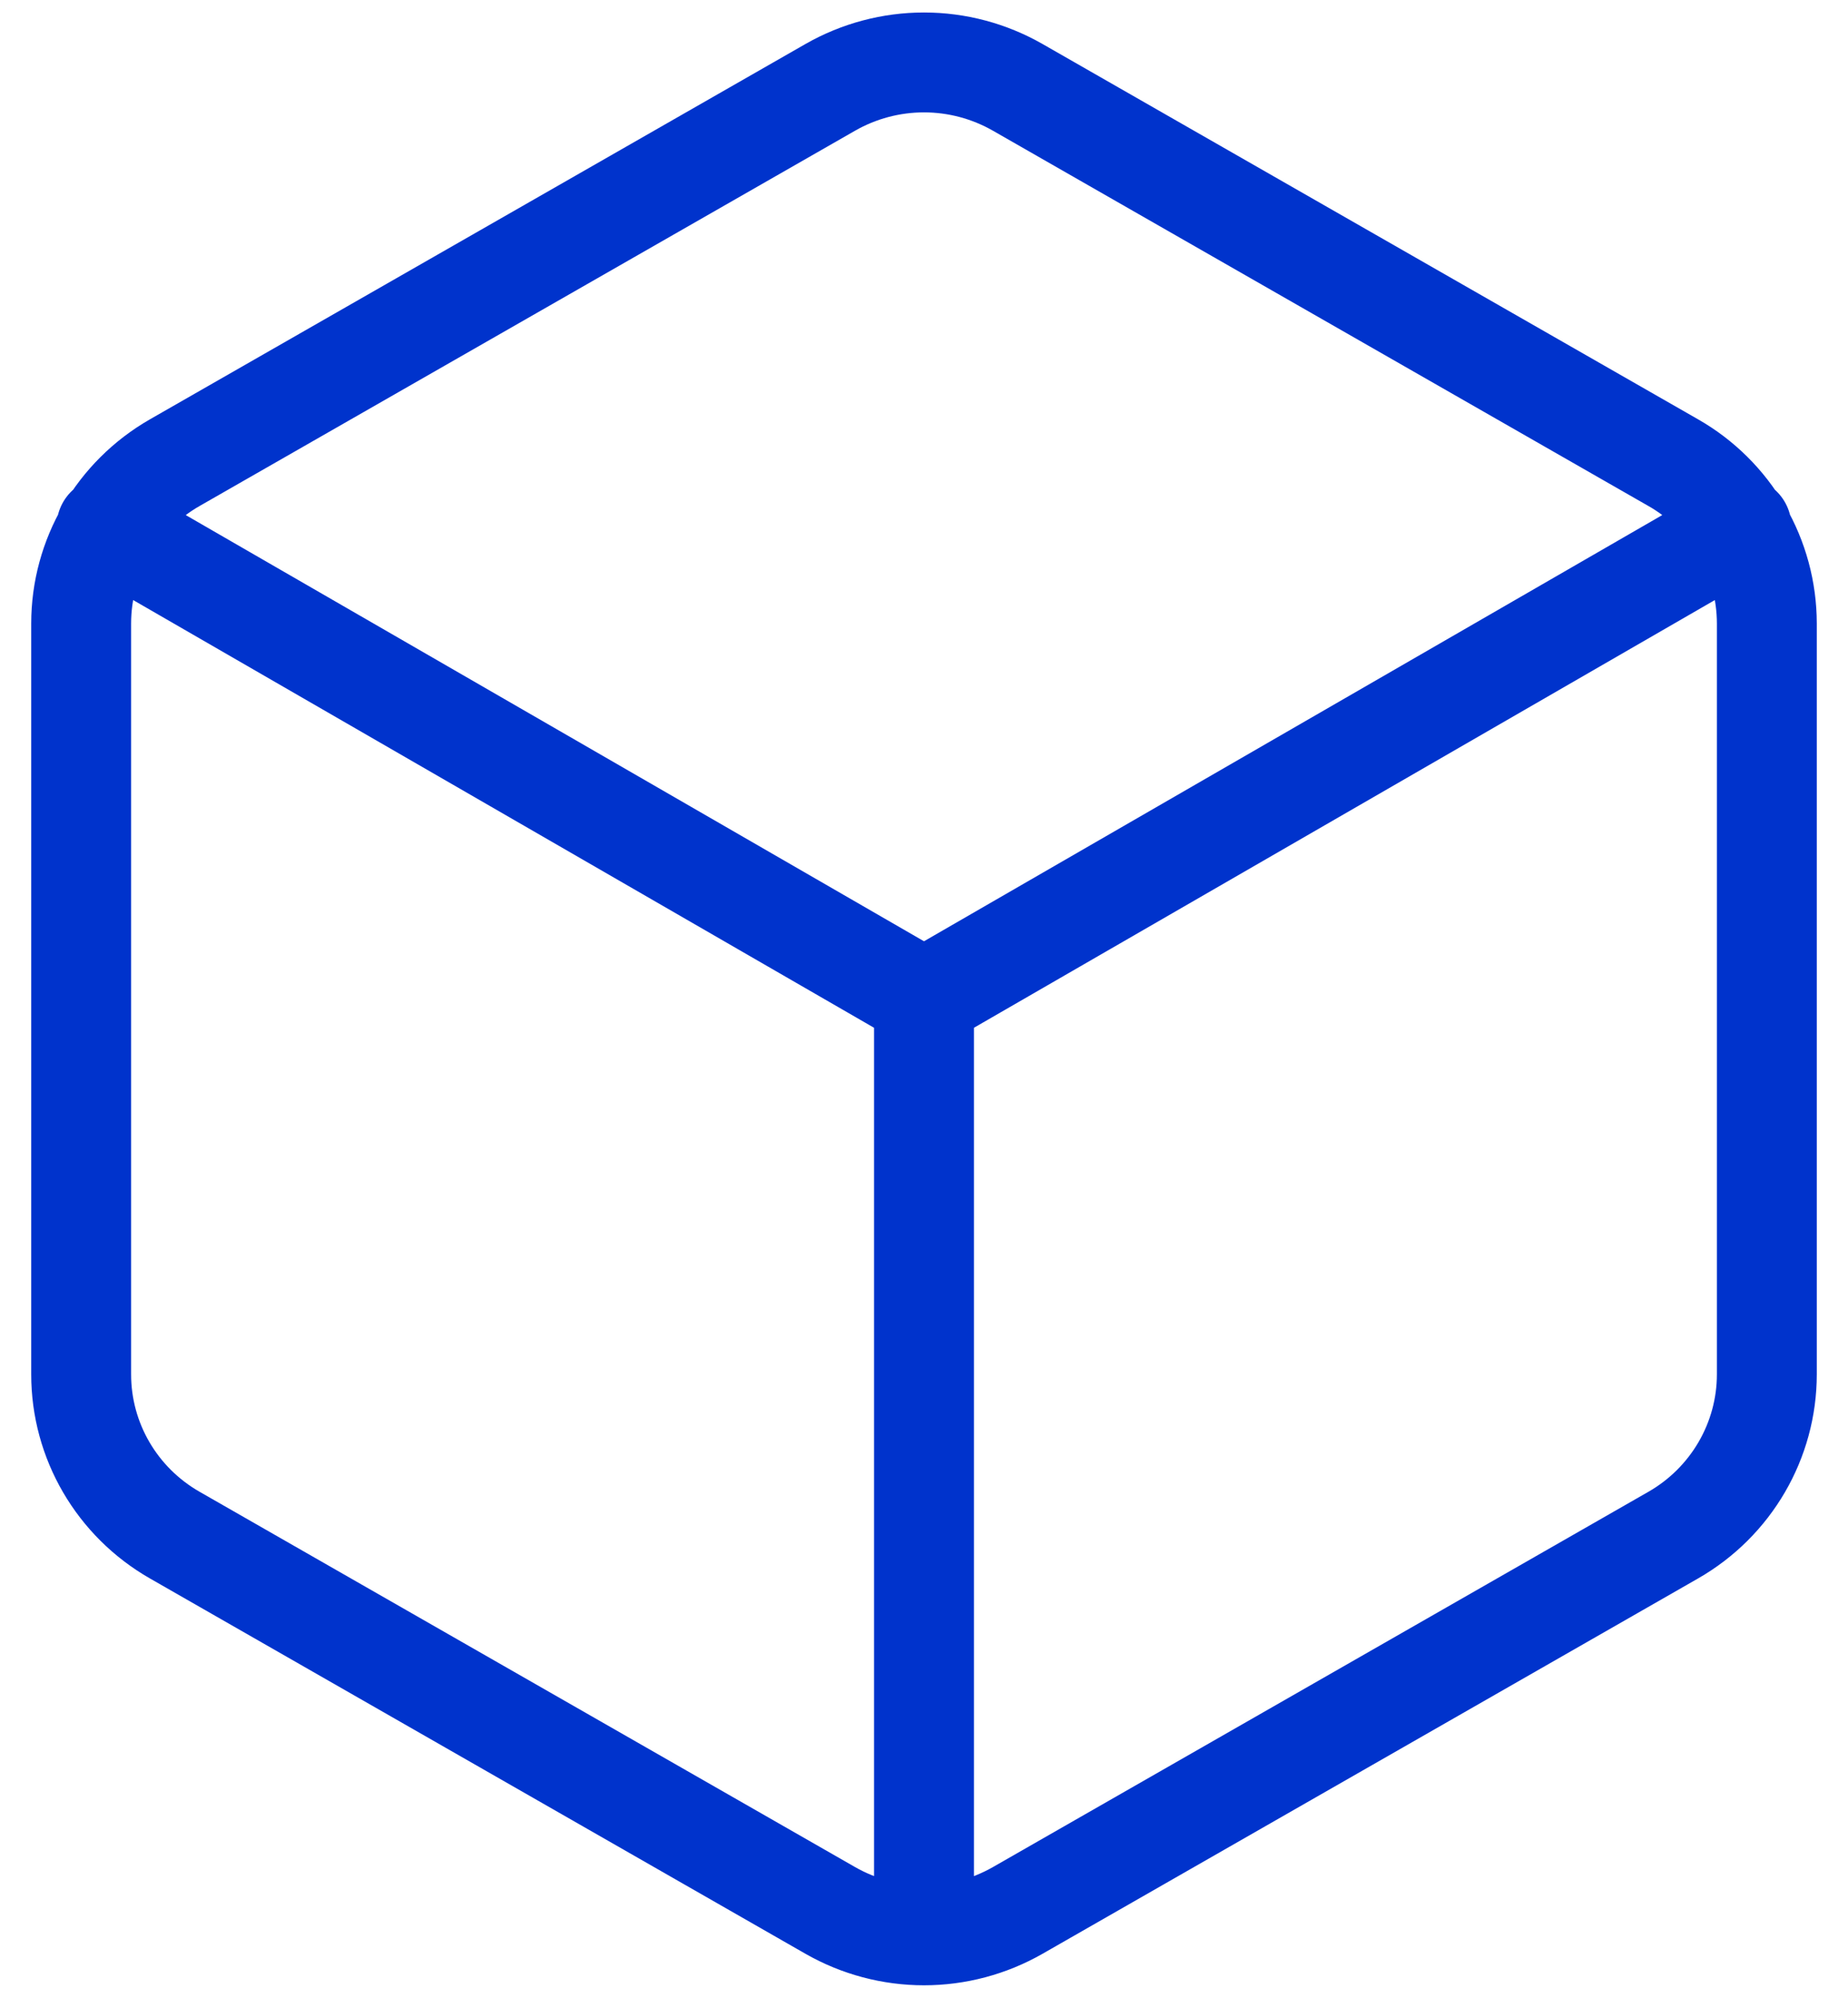 <svg width="37" height="40" viewBox="0 0 37 40" fill="none" xmlns="http://www.w3.org/2000/svg">
<path d="M18.5 38.75C17.842 38.75 17.196 38.578 16.625 38.252L3.5 30.737C2.339 30.073 1.625 28.847 1.625 27.518V12.484C1.625 11.157 2.339 9.928 3.5 9.263L16.625 1.748C17.196 1.422 17.842 1.25 18.5 1.25C19.158 1.25 19.804 1.422 20.375 1.748L33.5 9.263C34.069 9.587 34.541 10.055 34.871 10.62C35.2 11.186 35.374 11.828 35.375 12.482V27.516C35.375 28.843 34.661 30.072 33.5 30.737L20.375 38.252C19.804 38.578 19.158 38.75 18.5 38.75ZM18.5 38.75V20.001M18.5 20.001L34.869 10.551M18.5 20.001L2.131 10.551" stroke="#0033CC" stroke-width="2" stroke-linecap="round" stroke-linejoin="round"/>
</svg>
